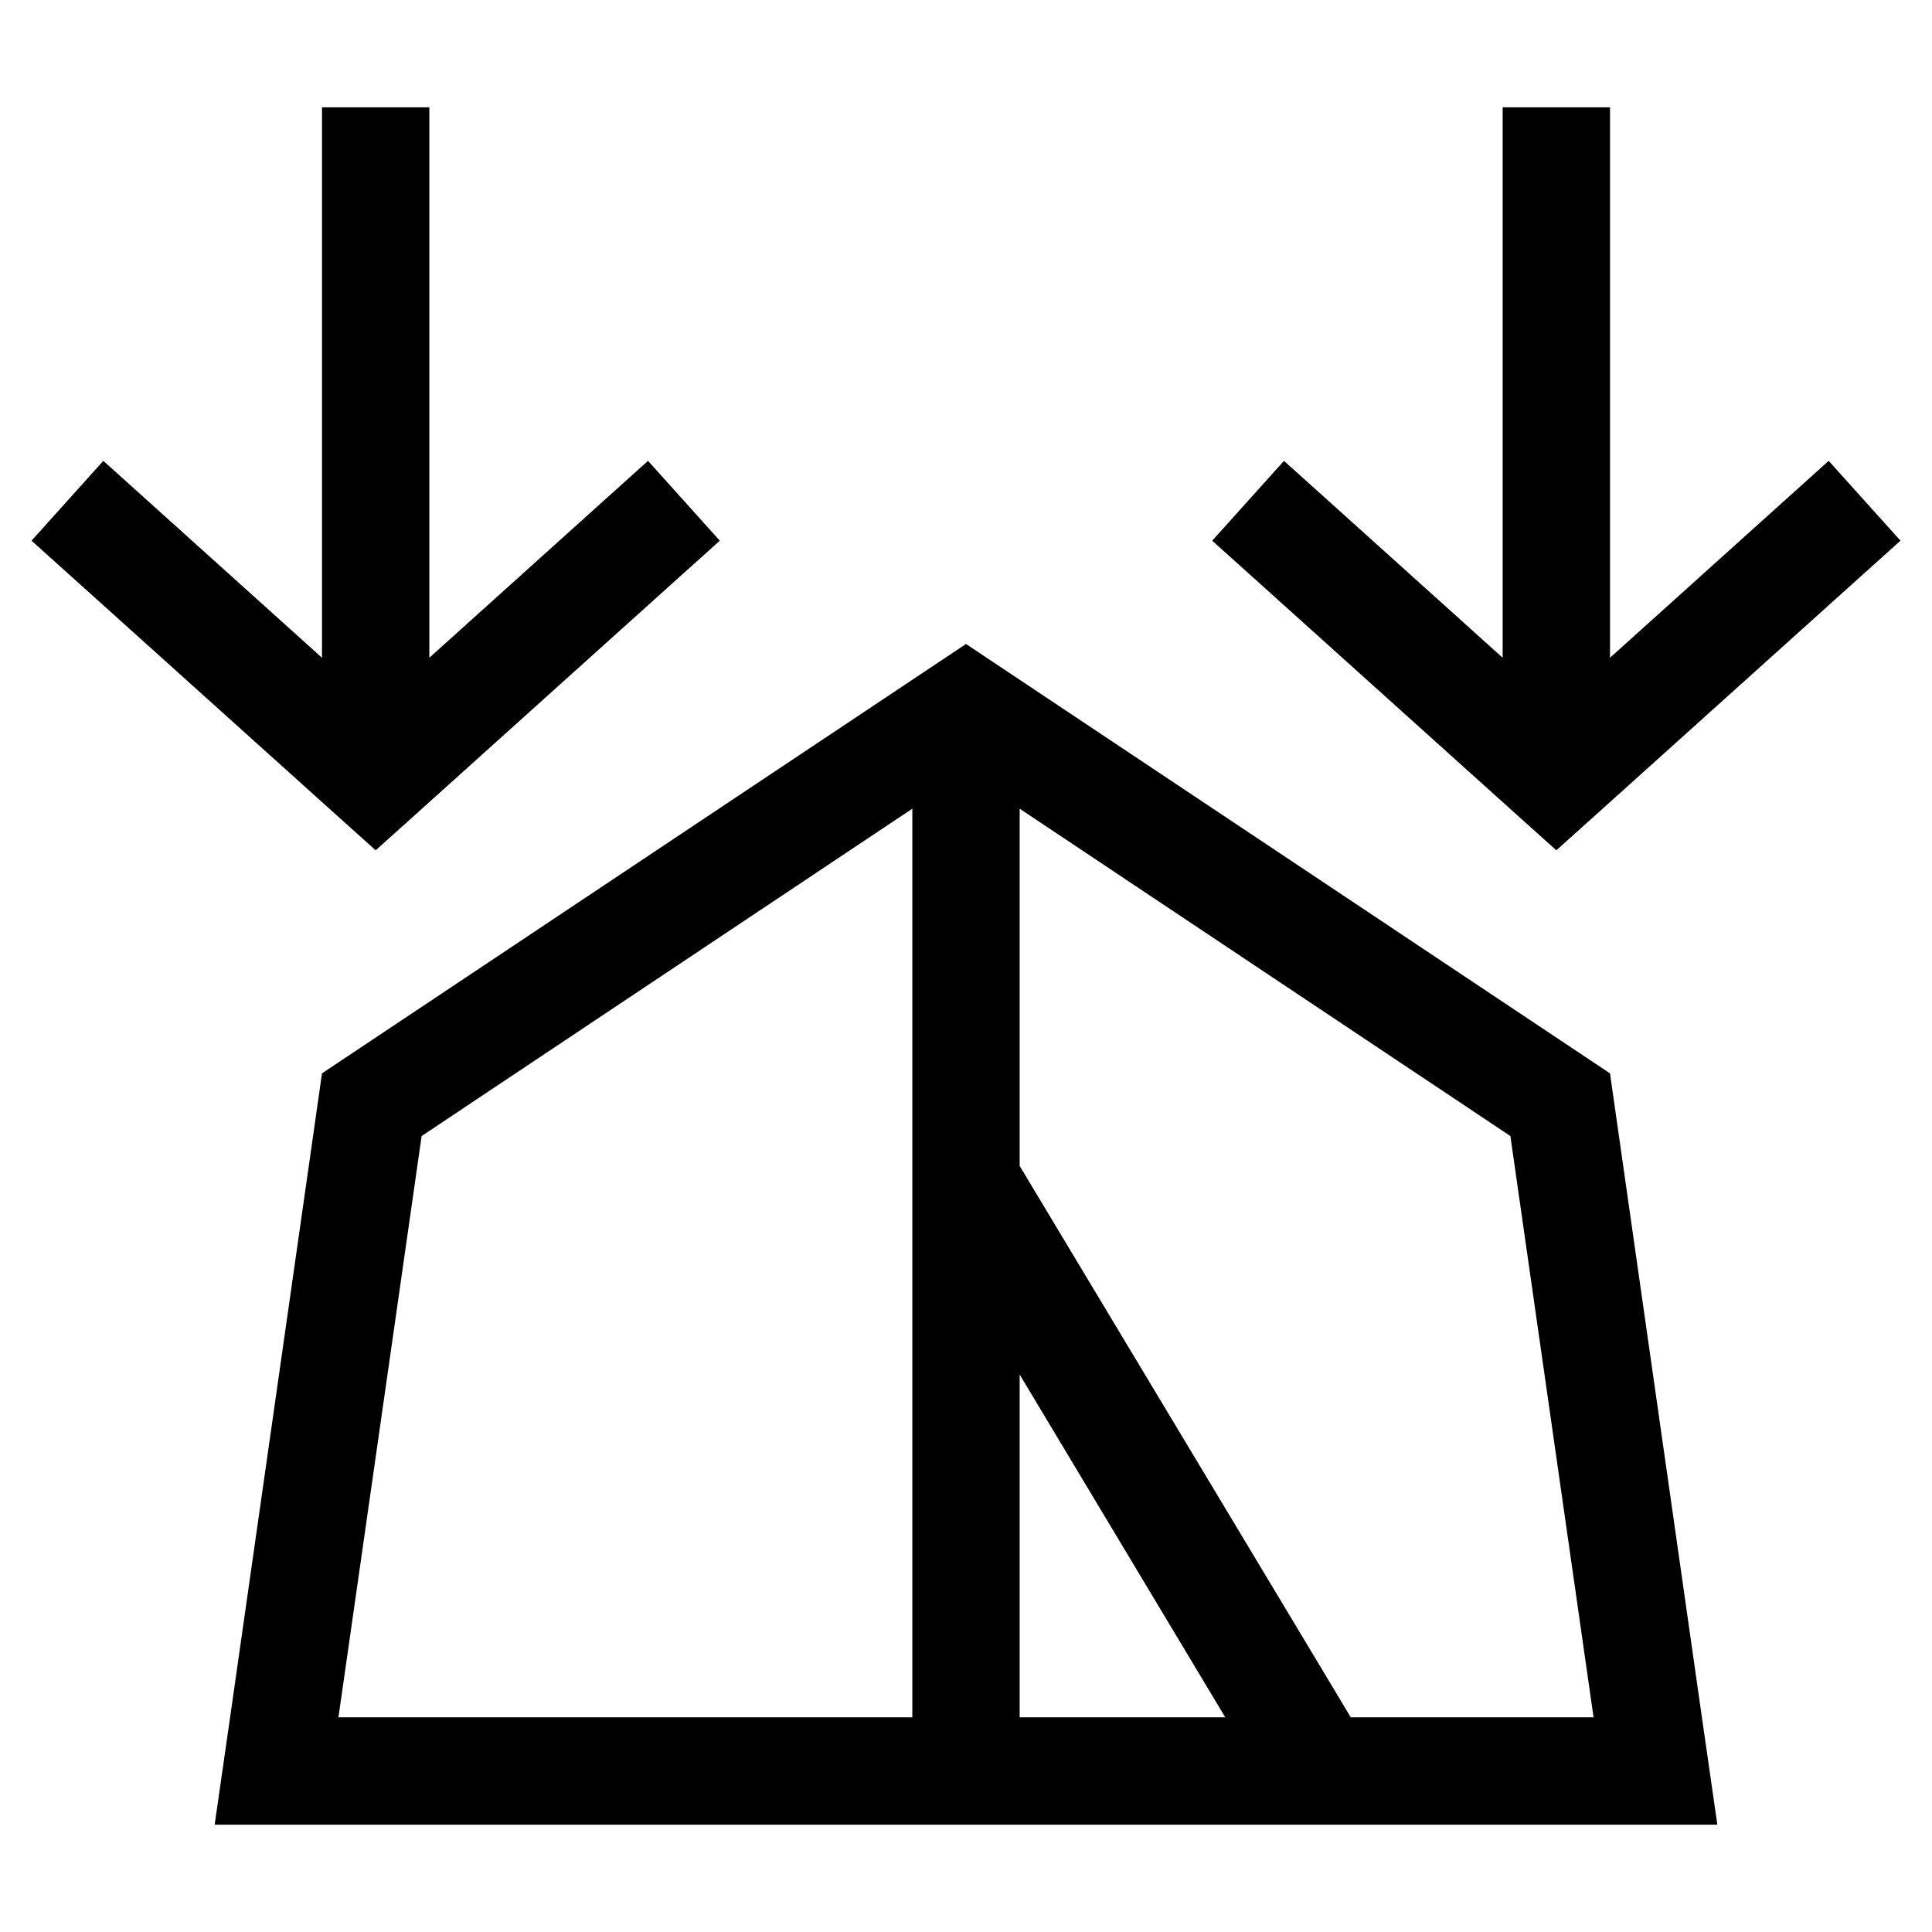 <svg xmlns="http://www.w3.org/2000/svg" width="24" height="24" viewBox="0 0 576 512">
    <path d="M214.6 129.2l-21.4-23.8-11.9 10.7-53.3 48L128 16l0-16L96 0l0 16 0 148.1-53.3-48L30.8 105.4 9.4 129.2l11.9 10.7 80 72 10.7 9.6 10.7-9.6 80-72 11.9-10.7zM64 512l32.3 0 383.4 0 32.3 0-4.6-32L480 288 288 160 96 288 68.6 480 64 512zm240-32l0-102.2L365.3 480 304 480zm-32 0l-171.1 0 24.8-173.3L272 209.1l0 110.6c0 .2 0 .4 0 .6L272 480zm32-270.9l146.3 97.6L475.1 480l-72.4 0-4.9-8.2L304 315.6l0-106.4zm250.7-69.2l11.9-10.7-21.4-23.8-11.9 10.7-53.3 48L480 16l0-16L448 0l0 16 0 148.1-53.3-48-11.9-10.7-21.4 23.8 11.9 10.7 80 72 10.7 9.6 10.7-9.6 80-72z"/>
</svg>